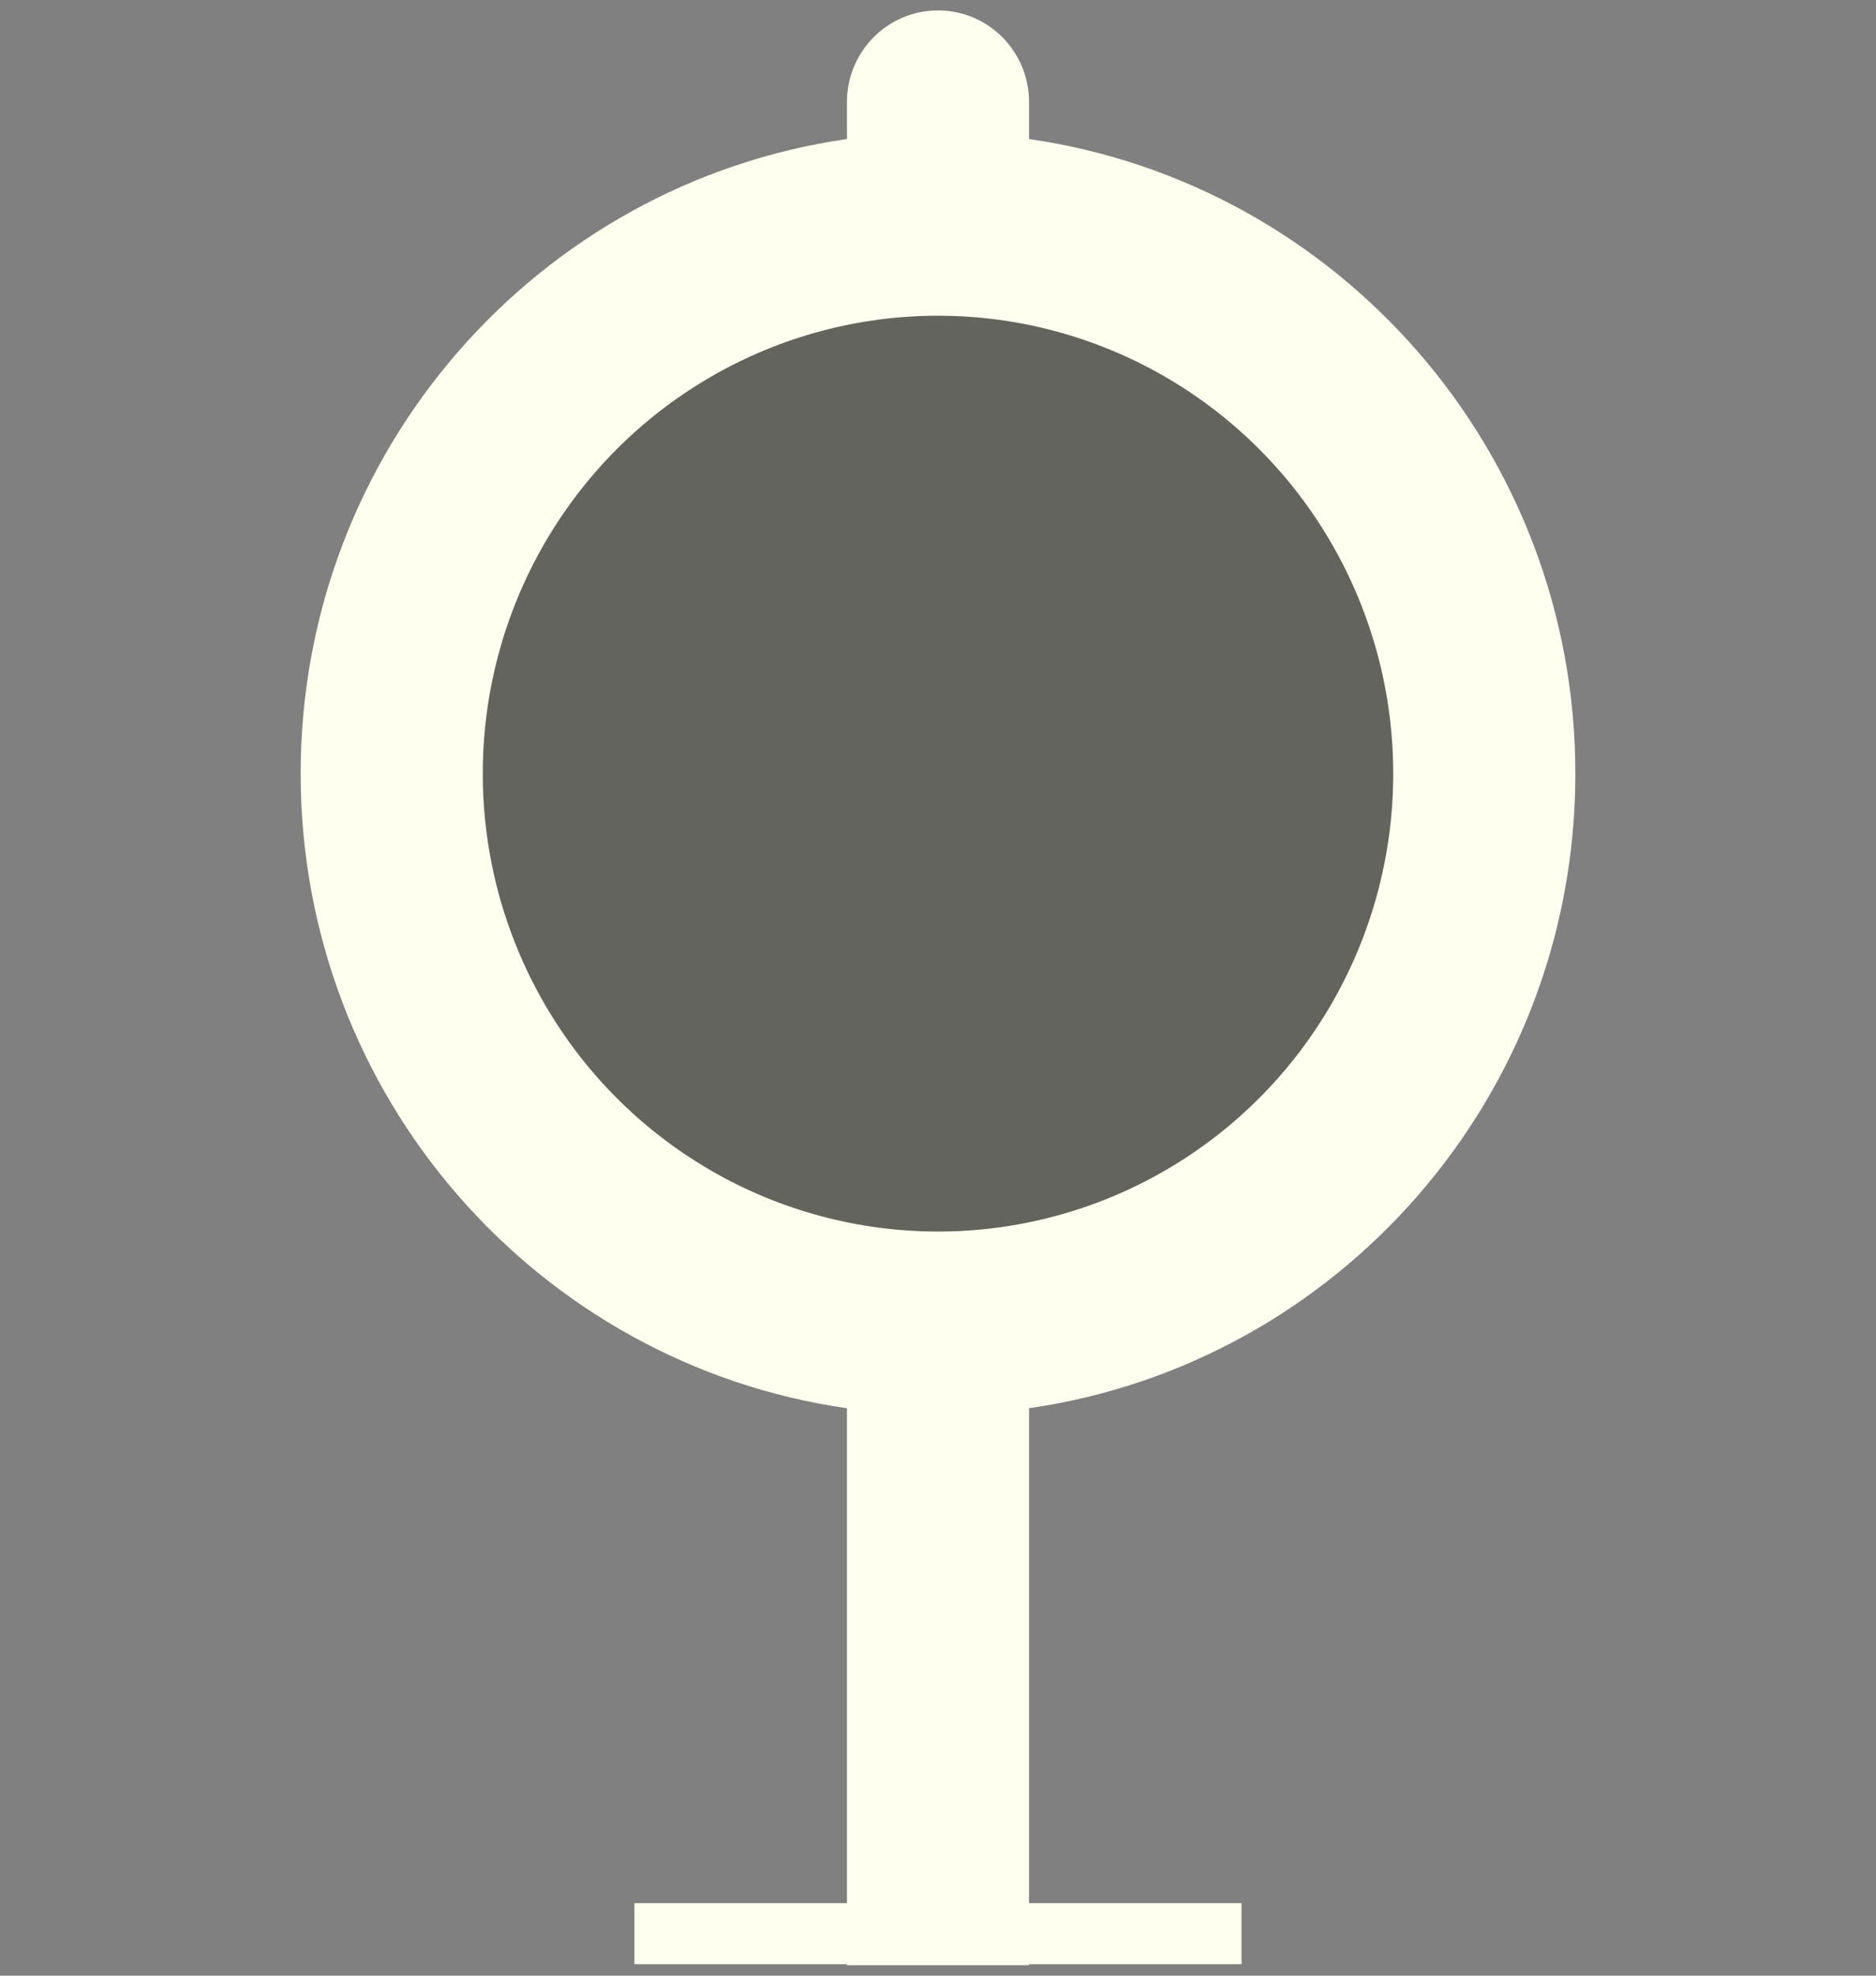 <?xml version="1.0" encoding="UTF-8" standalone="no"?>
<svg
   xmlns:dc="http://purl.org/dc/elements/1.1/"
   xmlns:cc="http://creativecommons.org/ns#"
   xmlns:rdf="http://www.w3.org/1999/02/22-rdf-syntax-ns#"
   xmlns:svg="http://www.w3.org/2000/svg"
   xmlns="http://www.w3.org/2000/svg"
   xmlns:xlink="http://www.w3.org/1999/xlink"
   xmlns:sodipodi="http://sodipodi.sourceforge.net/DTD/sodipodi-0.dtd"
   xmlns:inkscape="http://www.inkscape.org/namespaces/inkscape"
   width="38"
   height="40"
   viewBox="0 0 38 40"
   version="1.1"
   id="svg2"
   inkscape:version="0.91 r13725"
   sodipodi:docname="stopWhitish.svg">
  <rect x="0" y="0" width="38" height="40" fill="#808080" stroke="none"/>
  <sodipodi:namedview
     pagecolor="#ffffff"
     bordercolor="#666666"
     borderopacity="1"
     objecttolerance="10"
     gridtolerance="10"
     guidetolerance="10"
     inkscape:pageopacity="0"
     inkscape:pageshadow="2"
     inkscape:window-width="2048"
     inkscape:window-height="1089"
     id="namedview20"
     showgrid="false"
     fit-margin-top="0"
     fit-margin-left="0"
     fit-margin-right="0"
     fit-margin-bottom="0"
     inkscape:zoom="18.040778"
     inkscape:cx="13.563878"
     inkscape:cy="20"
     inkscape:window-x="-8"
     inkscape:window-y="-8"
     inkscape:window-maximized="1"
     inkscape:current-layer="svg2" />
  <!-- Generator: Sketch 3.8.3 (29802) - http://www.bohemiancoding.com/sketch -->
  <title
     id="title4">map overlay/station clustered </title>
  <desc
     id="desc6">Created with Sketch.</desc>
  <defs
     id="defs8">
    <rect
       id="path-1"
       x="-116"
       y="-55"
       width="501"
       height="310" />
    <mask
       id="mask-2"
       maskContentUnits="userSpaceOnUse"
       maskUnits="objectBoundingBox"
       x="0"
       y="0"
       width="501"
       height="310"
       fill="white">
      <use
         xlink:href="#path-1"
         id="use12"
         x="0"
         y="0"
         width="100%"
         height="100%" />
    </mask>
  </defs>
  <path
     style="fill:#fffff0;fill-opacity:1;fill-rule:evenodd;stroke:none;stroke-width:1"
     inkscape:connector-curvature="0"
     id="Shape"
     d="m 17.156,38.532 0,-0.597 0,-9.423 C 10.899,27.612 6.09,22.202 6.09,15.663 6.09,9.124 10.899,3.715 17.156,2.815 l 0,-0.75 c 0,-1.024 0.826,-1.854 1.844,-1.854 1.019,0 1.844,0.83 1.844,1.854 l 0,0.75 c 6.256,0.9 11.066,6.309 11.066,12.848 0,6.539 -4.809,11.948 -11.066,12.848 l 0,9.423 0,0.597 3.689,0 0.615,0 0,1.236 -0.615,0 -3.689,0 0,0.021 -3.689,0 0,-0.021 -3.689,0 -0.615,0 0,-1.236 0.615,0 3.689,0 z" />
  <ellipse
     style="fill-rule:evenodd;stroke:none;stroke-width:1;fill-opacity:0.609"
     ry="9.271"
     rx="9.221"
     cy="15.663"
     cx="19"
     id="Oval-13-Copy" />
</svg>
